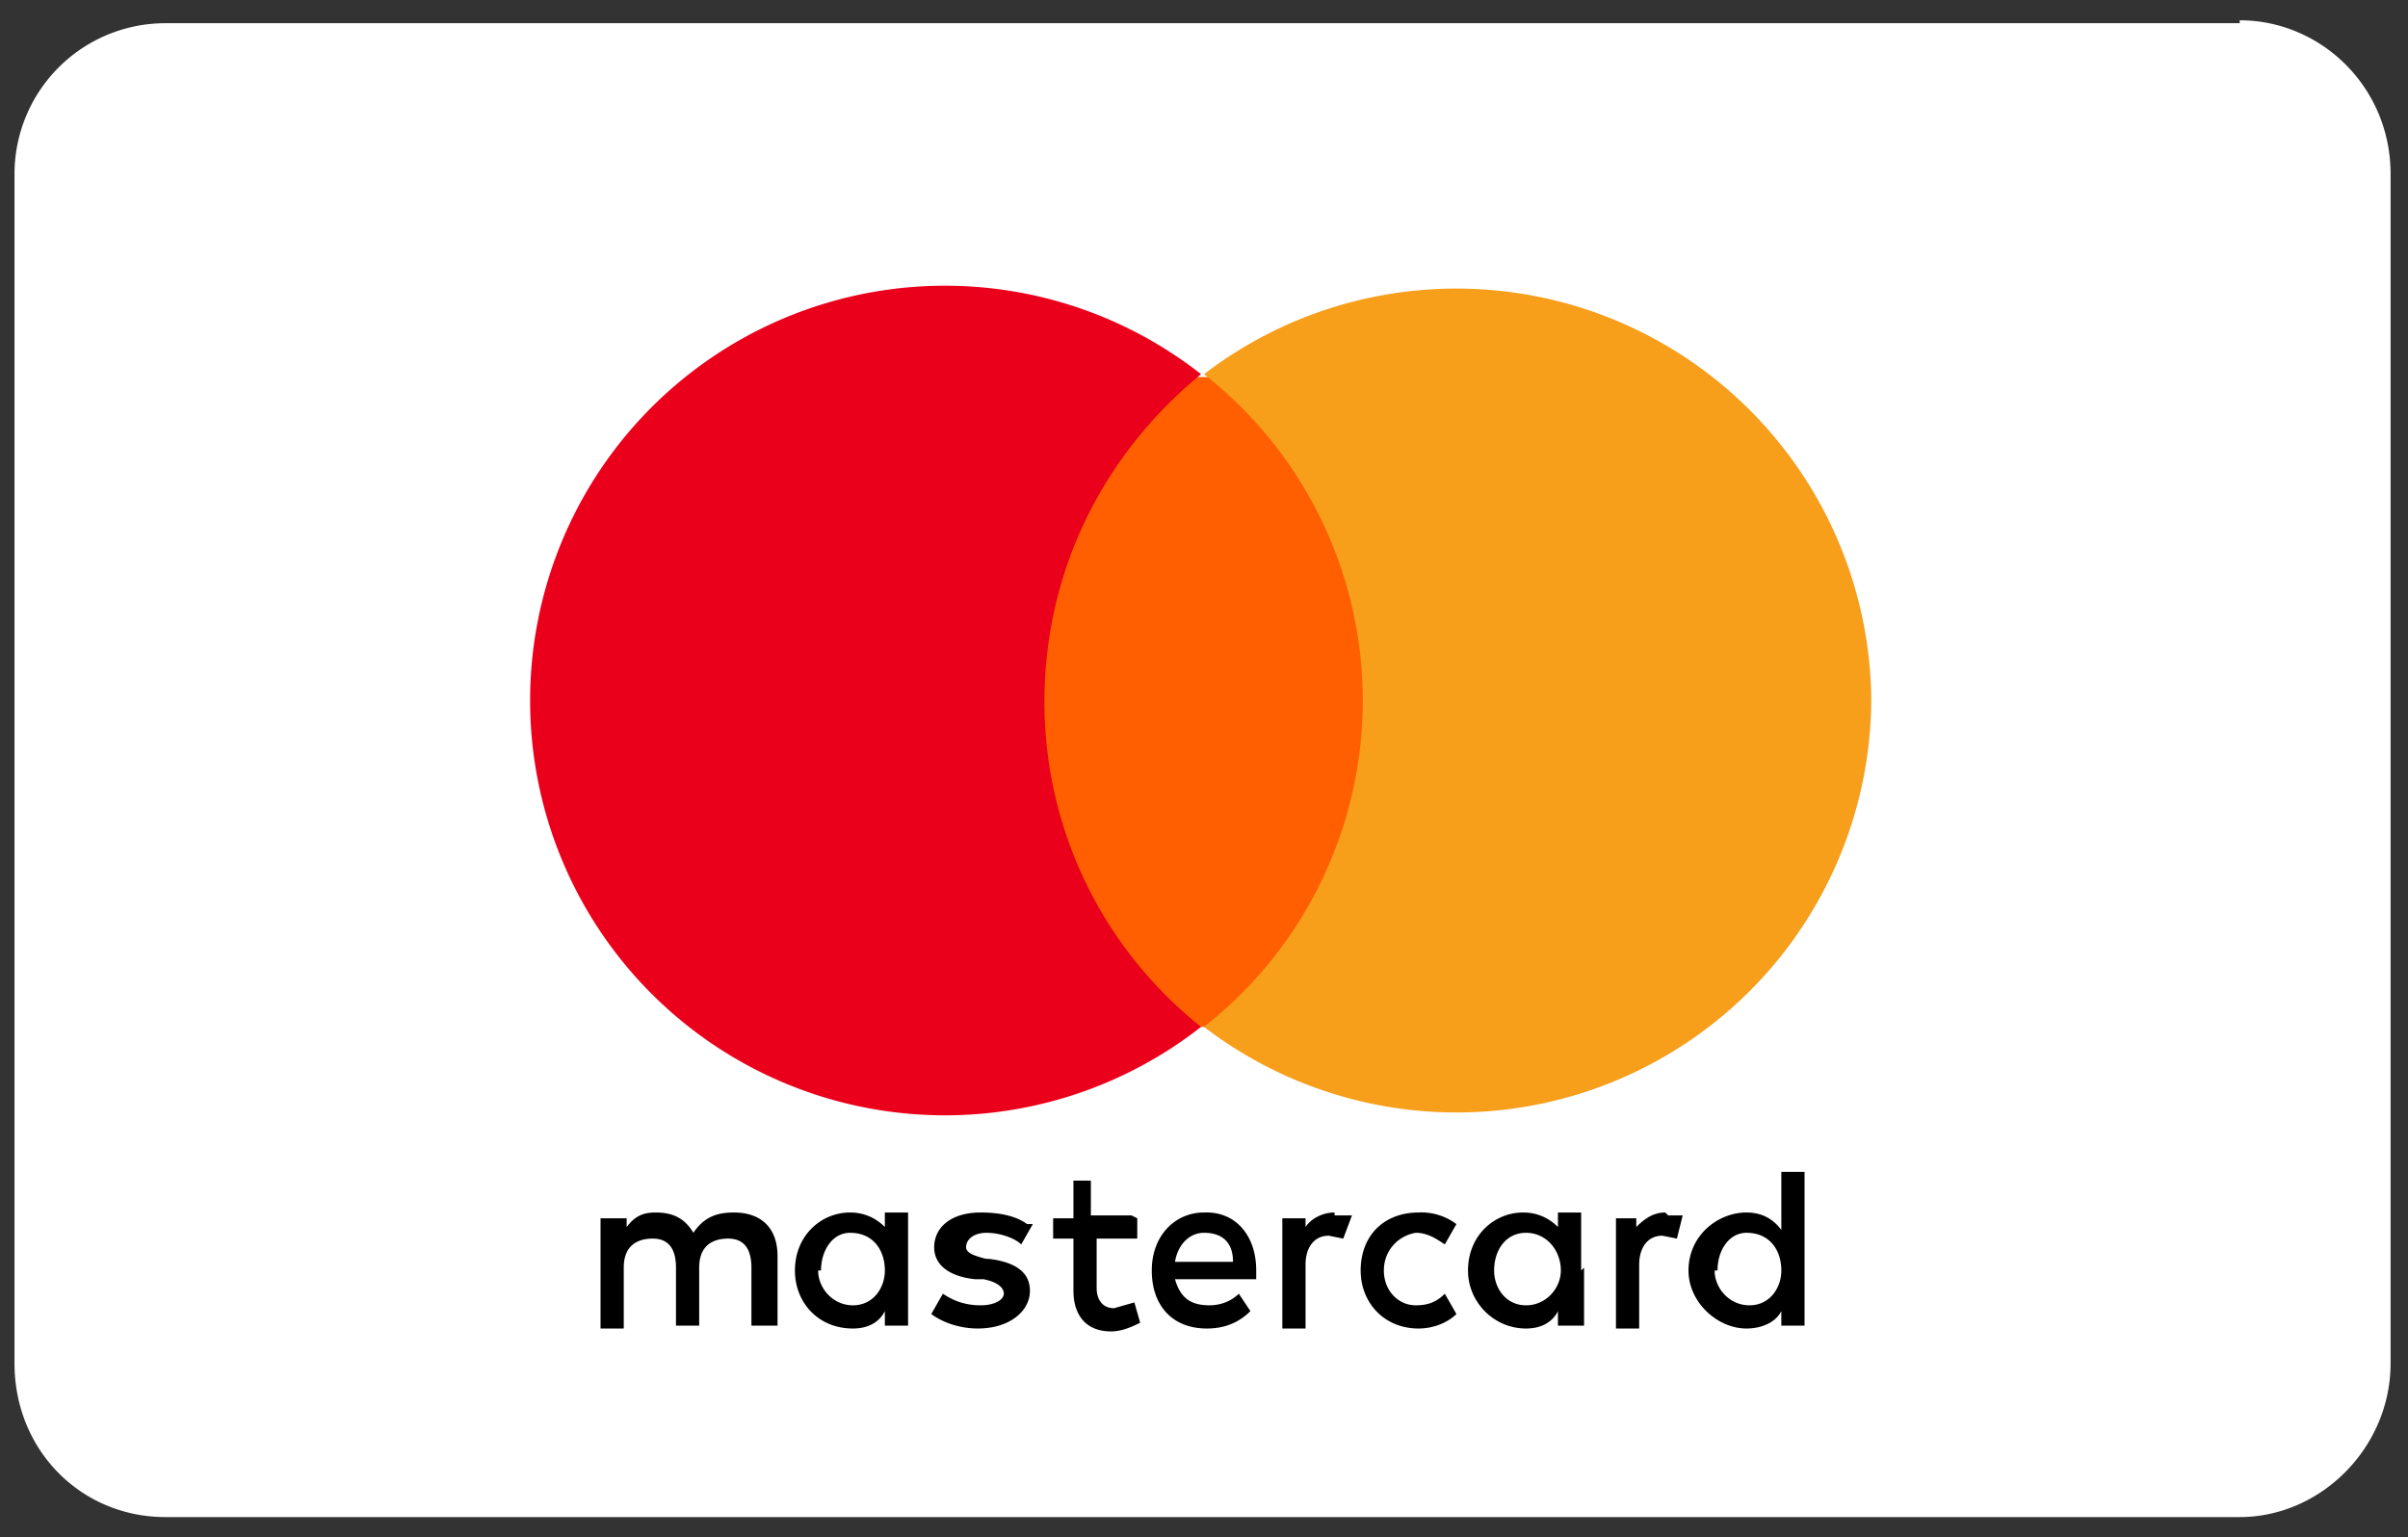 <svg xmlns="http://www.w3.org/2000/svg" width="83" height="53" fill="none"><rect width="100%" height="100%" fill="#333333" stroke="none"/><path fill="#fff" d="M77.2.8H5.7A5.2 5.2 0 0 0 .5 6v41c0 3 2.3 5.3 5.2 5.3h71.5c2.8 0 5.2-2.4 5.2-5.3V6c0-3-2.4-5.3-5.2-5.3Z"/><path fill="#000" d="M26.8 45.7v-2.4c0-1-.6-1.5-1.5-1.5-.5 0-1 .1-1.4.7-.3-.5-.7-.7-1.3-.7-.4 0-.7.1-1 .5V42h-.9v3.8h.8v-2.1c0-.7.4-1 1-1 .5 0 .8.3.8 1v2h.8v-2c0-.7.4-1 1-1 .5 0 .8.3.8 1v2h.9ZM39 41.9h-1.4v-1.2H37V42h-.7v.7h.7v1.8c0 .8.4 1.4 1.3 1.4.4 0 .8-.2 1-.3l-.2-.7-.7.2c-.4 0-.6-.3-.6-.7v-1.7h1.4V42Zm7-.1c-.4 0-.8.2-1 .5V42h-.8v3.8h.8v-2.2c0-.6.3-1 .8-1l.5.1.3-.8H46Zm-10.6.4c-.4-.3-1-.4-1.6-.4-1 0-1.6.5-1.6 1.2 0 .6.5 1 1.4 1.1h.3c.5.1.7.3.7.5s-.3.4-.8.4c-.6 0-1-.2-1.3-.4l-.4.7c.4.3 1 .5 1.6.5 1.1 0 1.8-.6 1.8-1.3 0-.7-.6-1-1.4-1.1H34c-.4-.1-.7-.2-.7-.4 0-.3.3-.5.7-.5.5 0 1 .2 1.2.4l.4-.7Zm22-.4c-.4 0-.7.2-1 .5V42h-.7v3.8h.8v-2.2c0-.6.3-1 .8-1l.5.1.2-.8h-.5Zm-10.5 2c0 1.1.8 2 2 2 .5 0 1-.2 1.3-.5l-.4-.7c-.3.3-.6.4-1 .4-.6 0-1.1-.5-1.1-1.2s.5-1.2 1.1-1.3c.4 0 .7.2 1 .4l.4-.7a2 2 0 0 0-1.3-.4c-1.2 0-2 .8-2 2Zm7.6 0v-2h-.8v.5c-.3-.3-.7-.5-1.2-.5-1 0-1.9.8-1.9 2 0 1.1.9 2 2 2 .5 0 .9-.2 1.1-.6v.5h.9v-2Zm-3 0c0-.7.4-1.3 1.1-1.3.7 0 1.2.6 1.2 1.3 0 .6-.5 1.2-1.2 1.2s-1.1-.6-1.1-1.2Zm-10-2c-1 0-1.8.8-1.8 2s.7 2 1.9 2c.6 0 1.1-.2 1.5-.6l-.4-.6c-.3.3-.7.4-1 .4-.6 0-1-.2-1.2-.9h2.8v-.3c0-1.2-.7-2-1.7-2Zm0 .7c.6 0 1 .3 1 1h-2c.1-.6.5-1 1-1Zm20.7 1.3v-3.4h-.8v2c-.3-.4-.7-.6-1.2-.6-1 0-2 .8-2 2 0 1.1 1 2 2 2 .5 0 1-.2 1.2-.6v.5h.8v-2Zm-3 0c0-.7.4-1.3 1-1.3.8 0 1.2.6 1.2 1.3 0 .6-.4 1.2-1.1 1.2-.7 0-1.2-.6-1.2-1.2Zm-27.9 0v-2h-.8v.5c-.3-.3-.7-.5-1.2-.5-1 0-1.9.8-1.9 2 0 1.1.8 2 2 2 .5 0 .9-.2 1.1-.6v.5h.8v-2Zm-3 0c0-.7.4-1.3 1-1.3.8 0 1.2.6 1.2 1.3 0 .6-.4 1.2-1.1 1.2-.7 0-1.2-.6-1.2-1.2Z"/><path fill="#FF5F00" d="M47.7 13H35.2v22.4h12.5V12.9Z"/><path fill="#EB001B" d="M36 24.2c0-4.6 2.1-8.6 5.4-11.3a14.3 14.3 0 1 0 0 22.5A14.3 14.3 0 0 1 36 24.2Z"/><path fill="#F79E1B" d="M64.5 24.2a14.3 14.3 0 0 1-23 11.2 14.3 14.3 0 0 0 0-22.5 14.3 14.3 0 0 1 23 11.2Z"/></svg>